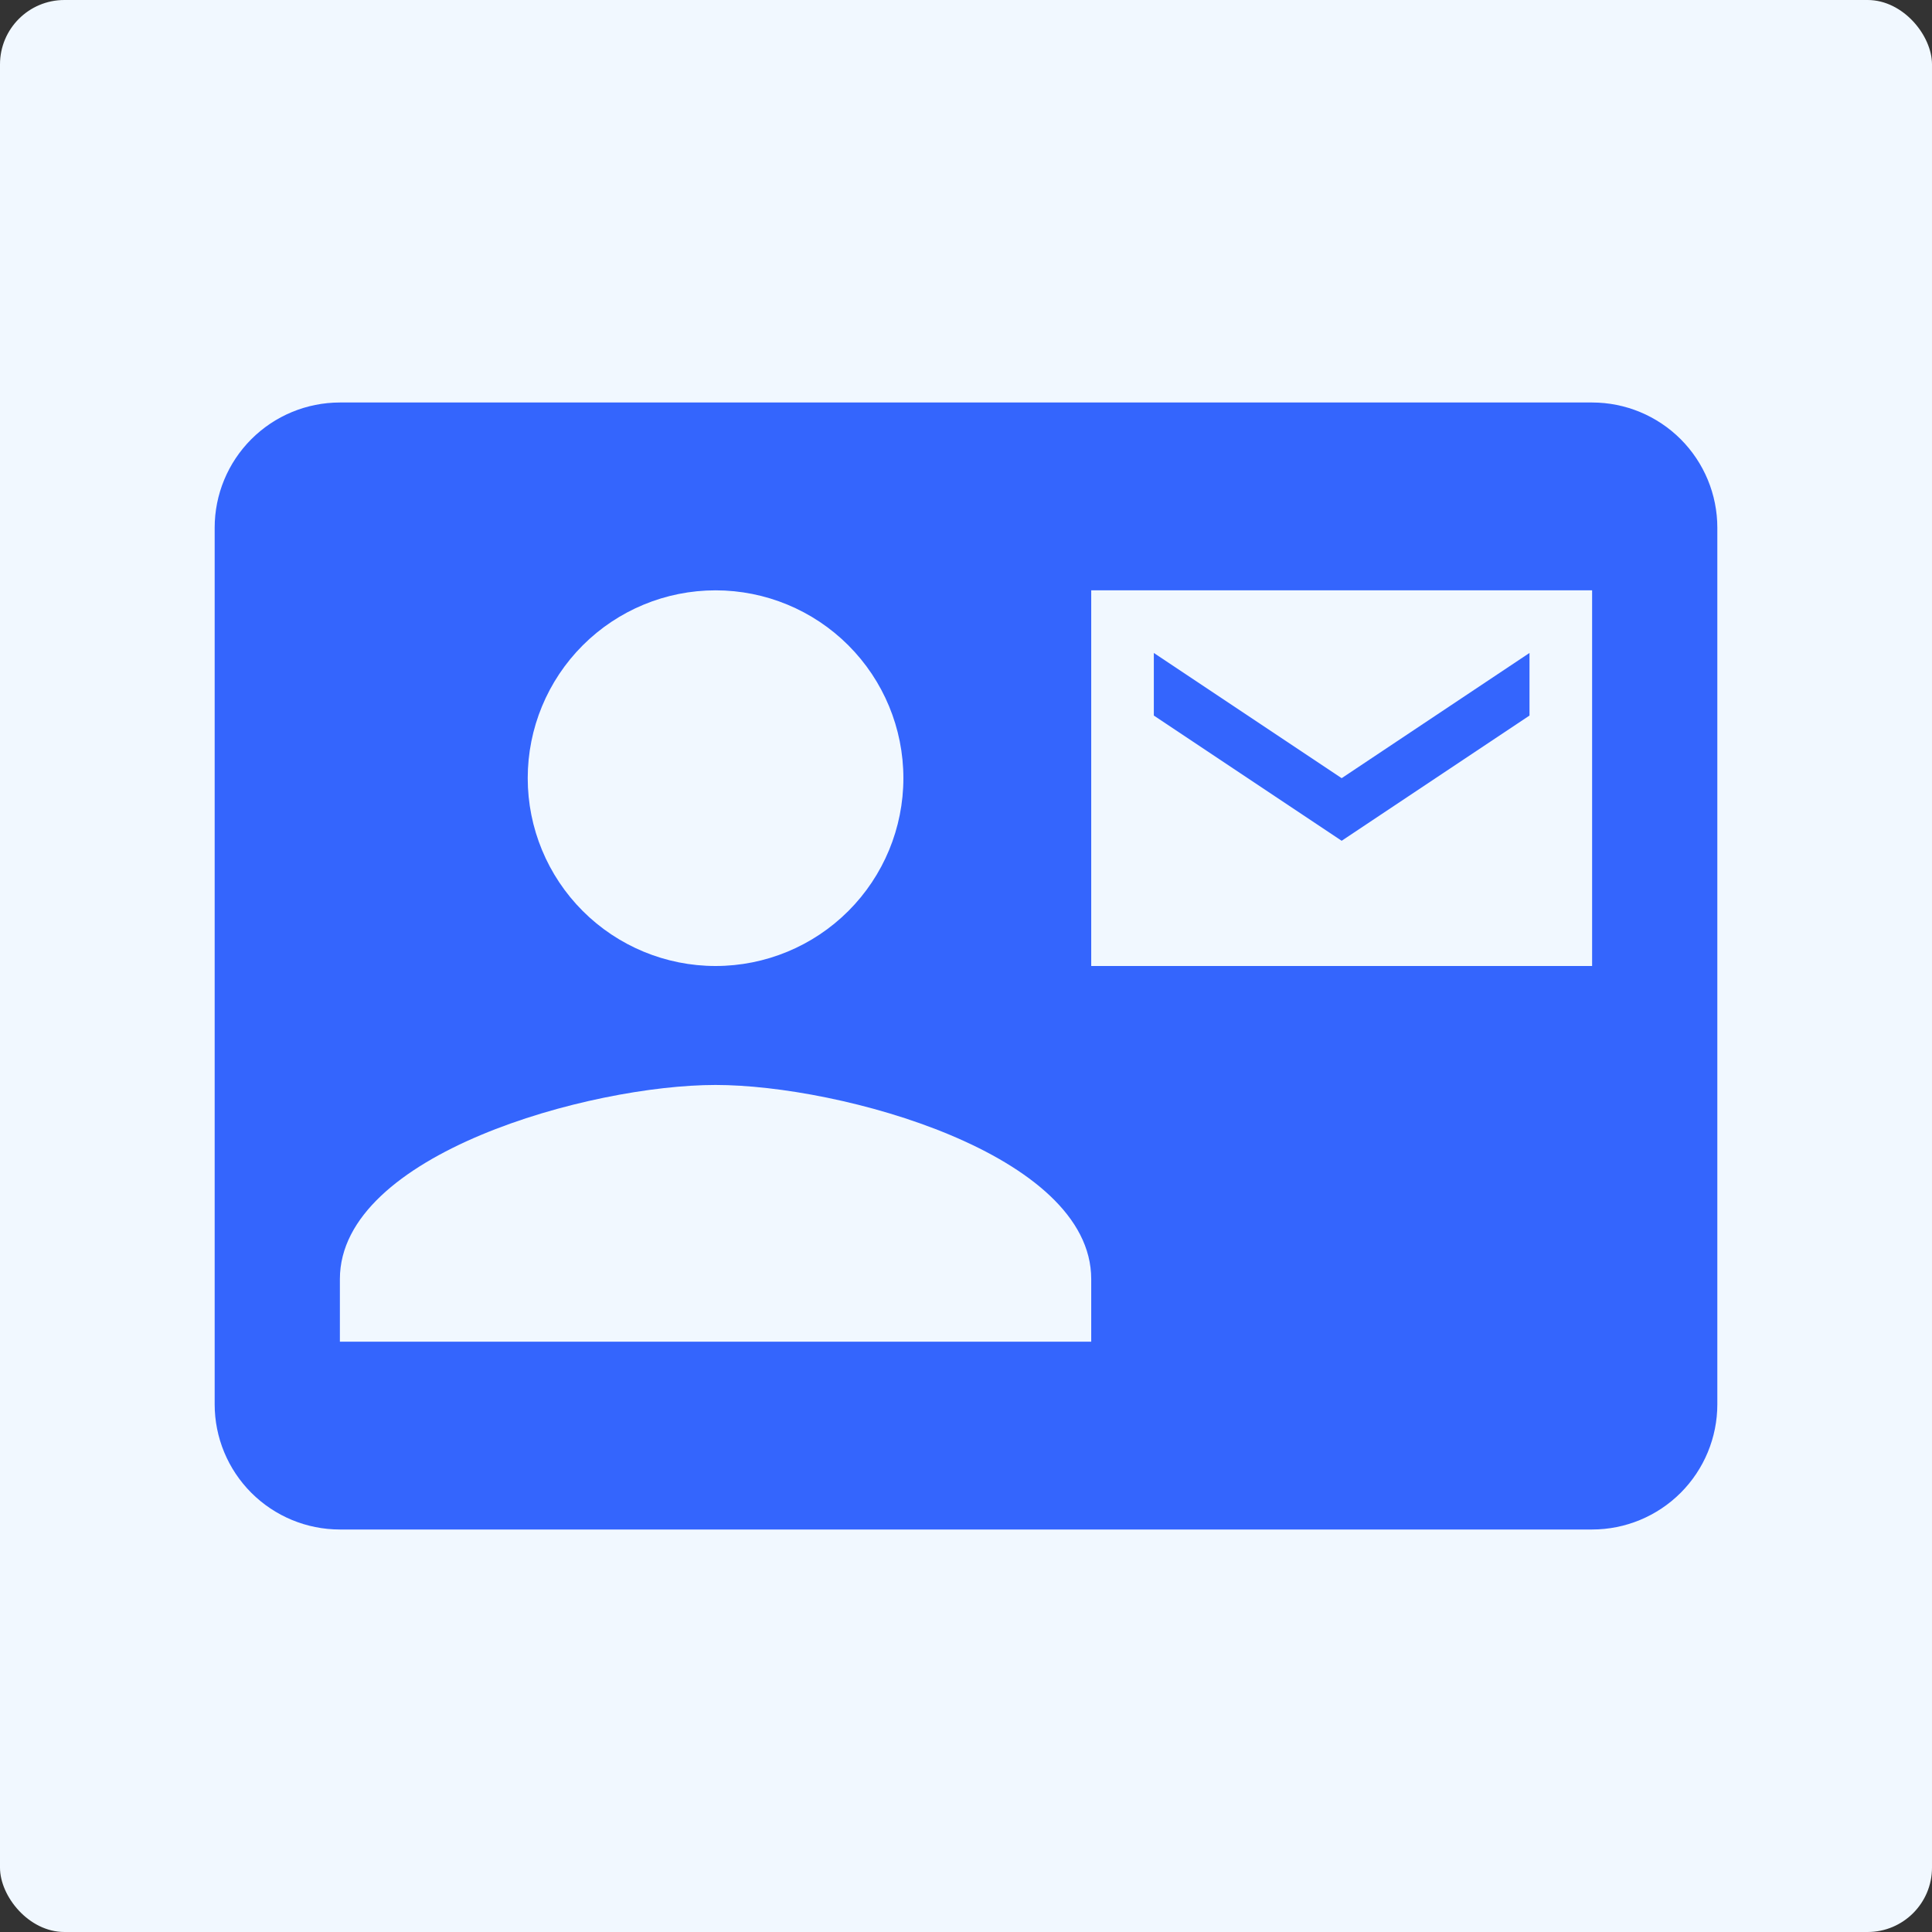 <svg width="900" height="900" viewBox="0 0 900 900" fill="none" xmlns="http://www.w3.org/2000/svg">
<rect x="0" y="0" width="900" height="900" fill="#333333" stroke="none"/>
<rect width="900" height="900" rx="30" fill="#F1F8FF"/>
<g clip-path="url(#clip0_130_564)">
<path d="M712.5 333.333V304.167L625 362.5L537.5 304.167V333.333L625 391.667M741.667 187.5H158.333C142.862 187.5 128.025 193.646 117.085 204.585C106.146 215.525 100 230.362 100 245.833L100 654.167C100 669.638 106.146 684.475 117.085 695.415C128.025 706.354 142.862 712.5 158.333 712.5H741.667C757.138 712.5 771.975 706.354 782.915 695.415C793.854 684.475 800 669.638 800 654.167V245.833C800 230.362 793.854 215.525 782.915 204.585C771.975 193.646 757.138 187.5 741.667 187.5ZM333.333 275C356.54 275 378.796 284.219 395.205 300.628C411.615 317.038 420.833 339.294 420.833 362.5C420.833 385.706 411.615 407.962 395.205 424.372C378.796 440.781 356.54 450 333.333 450C310.127 450 287.871 440.781 271.461 424.372C255.052 407.962 245.833 385.706 245.833 362.5C245.833 339.294 255.052 317.038 271.461 300.628C287.871 284.219 310.127 275 333.333 275ZM508.333 625H158.333V595.833C158.333 537.5 275 505.417 333.333 505.417C391.667 505.417 508.333 537.5 508.333 595.833M741.667 450H508.333V275H741.667" fill="#3465FD"/>
</g>
<defs>
<clipPath id="clip0_130_564">
<rect width="700" height="700" fill="white" transform="translate(100 100)"/>
</clipPath>
</defs>
</svg>

